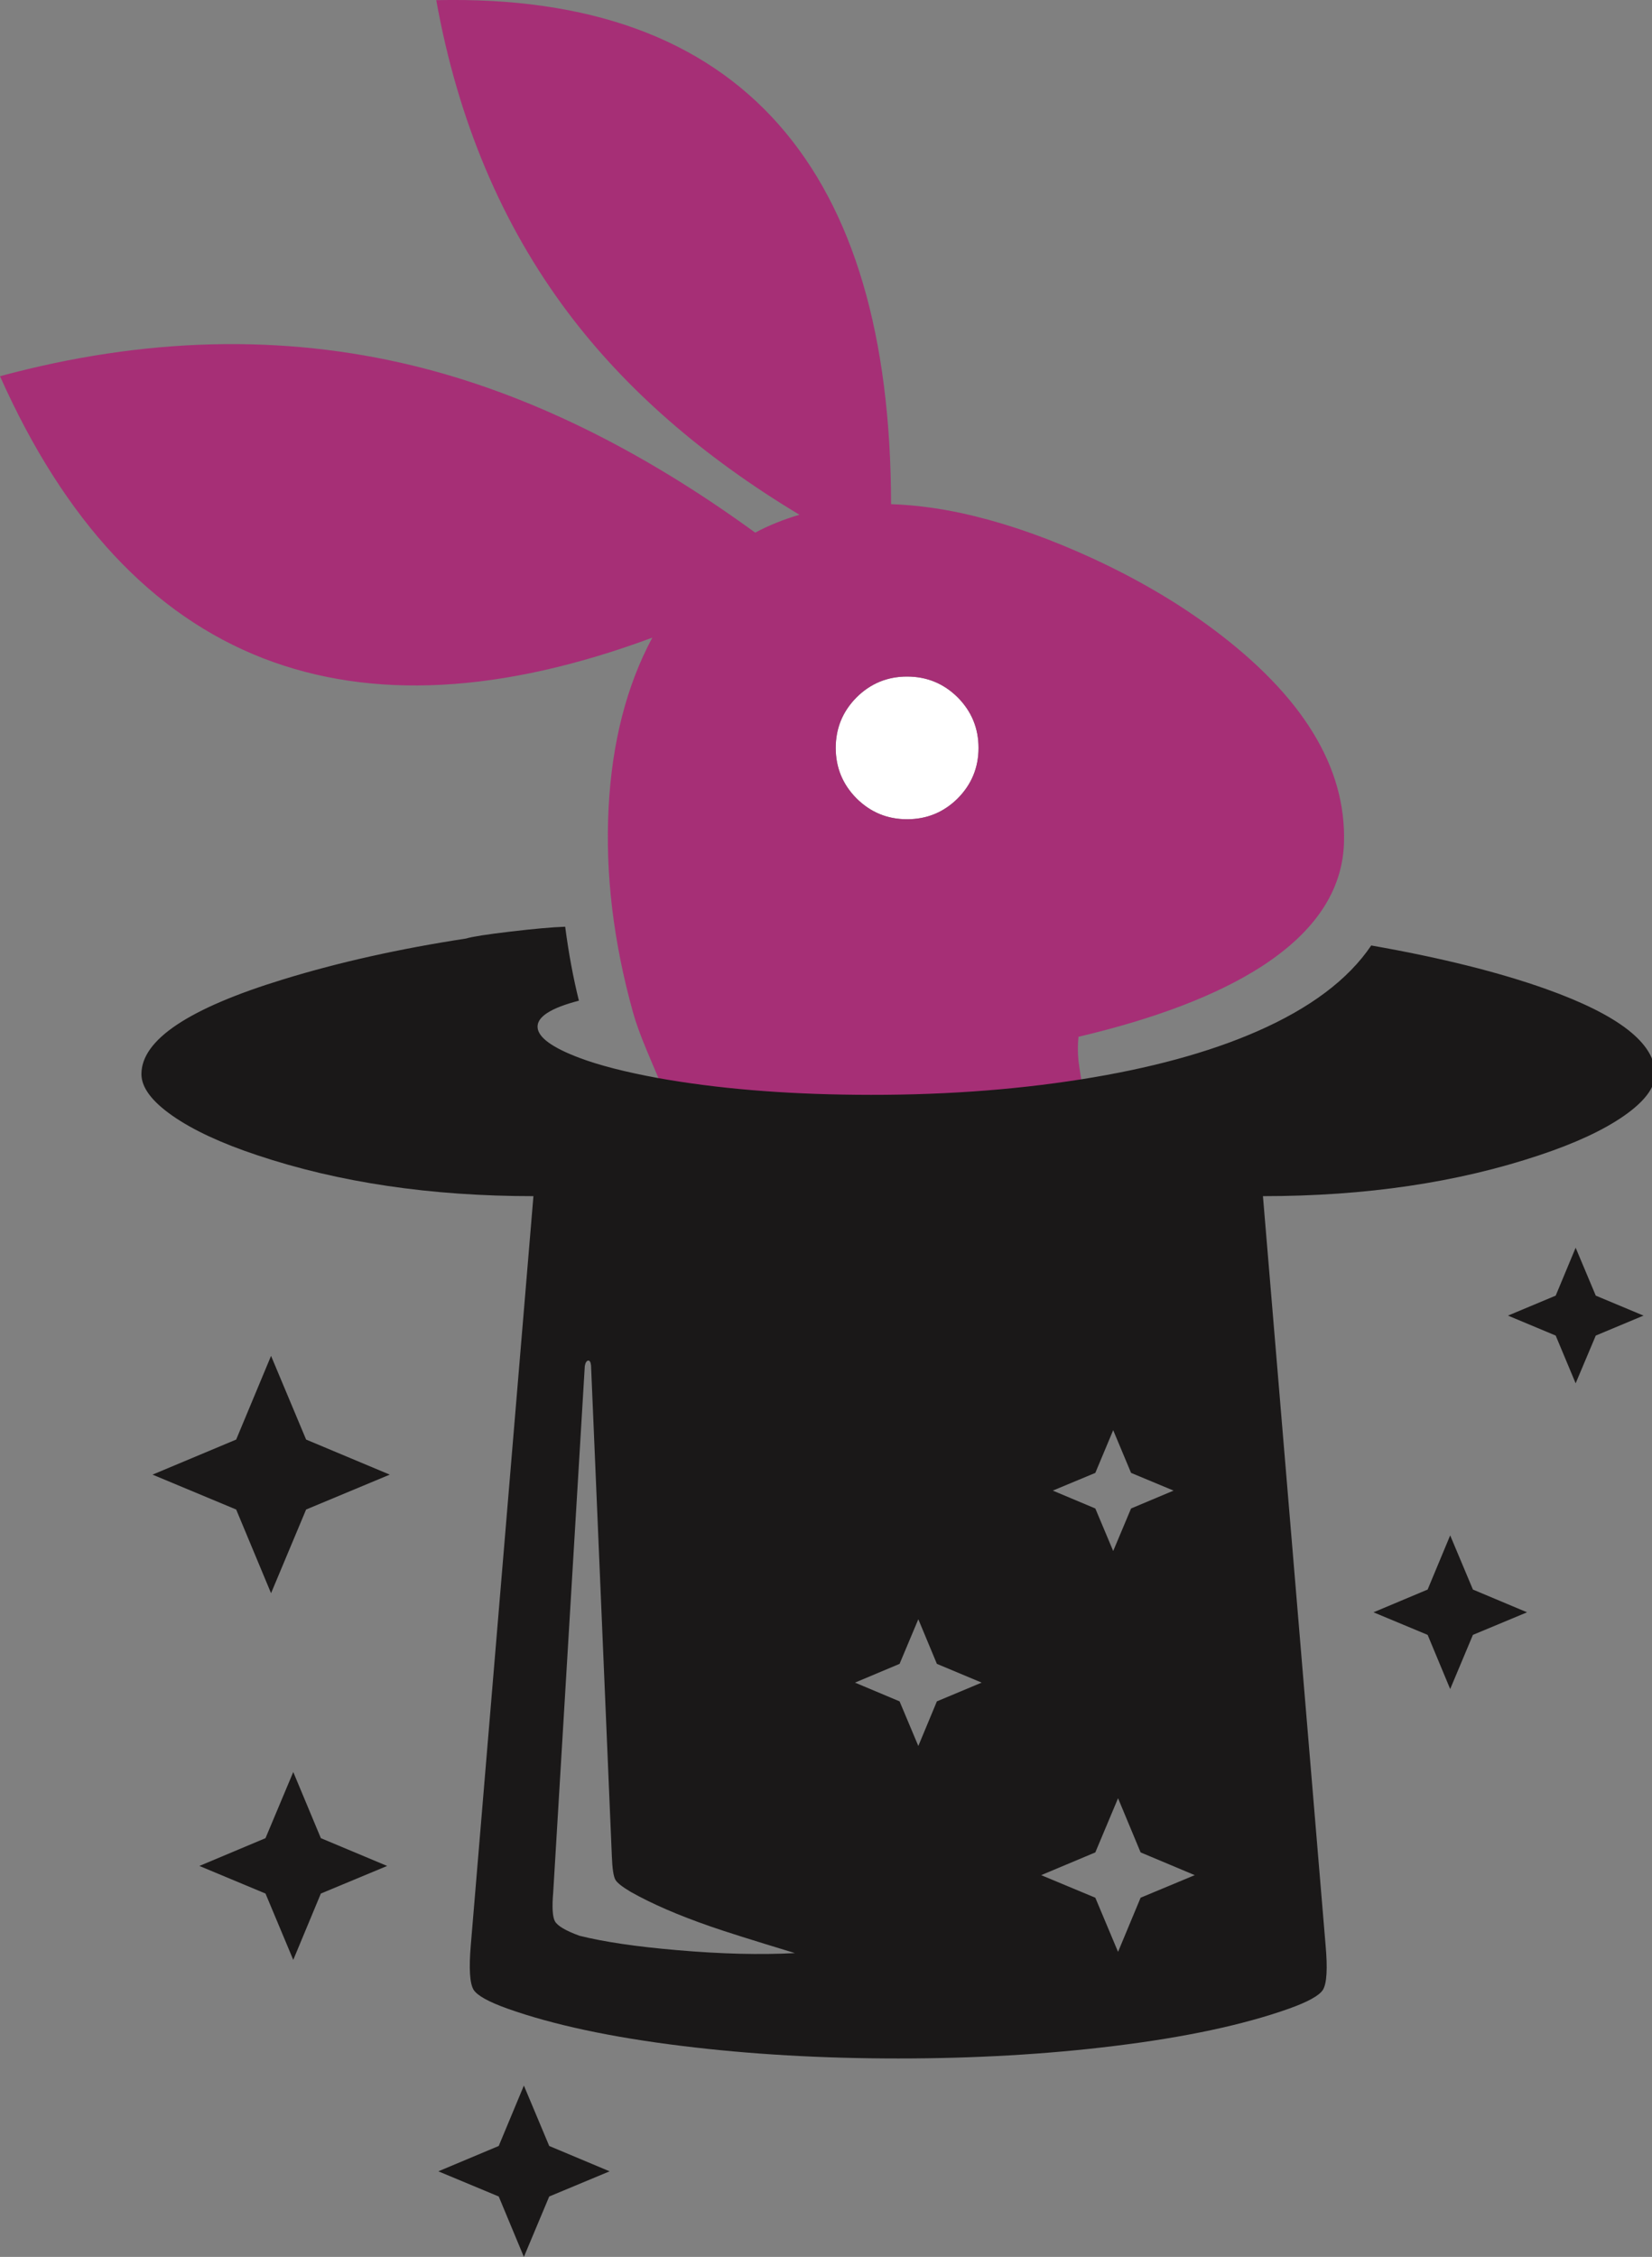 
<svg xmlns="http://www.w3.org/2000/svg" version="1.1" xmlns:xlink="http://www.w3.org/1999/xlink" preserveAspectRatio="none" x="0px" y="0px" width="476px" height="650px" viewBox="0 0 476 650">
<rect x="0" y="0" width="476" height="650" fill="#808080" stroke="none"/>
<defs>
<g id="Magic_0_Layer0_0_MEMBER_0_FILL">
<path fill="#1A1818" stroke="none" d="
M 646.75 2626.2
L 640.25 2641.8 624.65 2648.35 640.25 2654.85 646.75 2670.45 653.3 2654.85 668.9 2648.35 653.3 2641.8 646.75 2626.2 Z"/>
</g>

<g id="Magic_0_Layer0_0_MEMBER_1_FILL">
<path fill="#1A1818" stroke="none" d="
M 682.9 2543.35
L 677.15 2557.15 663.4 2562.9 677.15 2568.65 682.9 2582.4 688.7 2568.65 702.45 2562.9 688.7 2557.15 682.9 2543.35 Z"/>
</g>

<g id="Magic_0_Layer0_0_MEMBER_2_FILL">
<path fill="#1A1818" stroke="none" d="
M 379.85 2784.65
L 372.6 2802.05 355.2 2809.35 372.6 2816.6 379.85 2834 387.15 2816.6 404.55 2809.35 387.15 2802.05 379.85 2784.65 Z"/>
</g>

<g id="Magic_0_Layer0_0_MEMBER_3_FILL">
<path fill="#1A1818" stroke="none" d="
M 313.4 2694.35
L 305.4 2713.4 286.35 2721.4 305.4 2729.35 313.4 2748.45 321.35 2729.35 340.45 2721.4 321.35 2713.4 313.4 2694.35 Z"/>
</g>

<g id="Magic_0_Layer0_0_MEMBER_4_FILL">
<path fill="#FFFFFF" stroke="none" d="
M 490.25 2419.95
Q 498.8 2419.95 504.85 2413.95 510.85 2407.9 510.85 2399.4 510.85 2390.9 504.85 2384.85 498.8 2378.85 490.25 2378.85 481.75 2378.85 475.7 2384.85 469.7 2390.9 469.7 2399.4 469.7 2407.9 475.7 2413.95 481.75 2419.95 490.25 2419.95 Z"/>
</g>

<g id="Magic_0_Layer0_0_MEMBER_5_FILL">
<path fill="#A62F76" stroke="none" d="
M 228.9 2292.35
Q 256.8 2354.95 304.75 2373.6 351.7 2391.8 416.85 2367.65 405.7 2388.45 404.25 2416.8 402.8 2445.1 411.3 2475.6 412.45 2479.8 415.2 2486.4 416.75 2490.15 419.7 2497 445.65 2501.75 476.25 2502.5 510.95 2503.35 541.05 2498.6 539.9 2491.7 539.65 2489.55 539.3 2485.95 539.65 2482.6 573.3 2474.65 592.4 2462.35 615.5 2447.4 616.15 2426.75 617.15 2394.05 578.45 2365.2 562.95 2353.65 543.35 2344.65 525.8 2336.6 509.7 2332.65 497.3 2329.6 485.65 2329.2 485.55 2256.5 453.35 2219.95 420.4 2182.55 354.6 2184.05 363.95 2235.95 392.5 2273.95 417.4 2307.1 459.25 2332.25 452.3 2334.3 446.5 2337.4 396.85 2301.25 348.1 2289.35 291.3 2275.5 228.9 2292.35
M 504.85 2413.95
Q 498.8 2419.95 490.25 2419.95 481.75 2419.95 475.7 2413.95 469.7 2407.9 469.7 2399.4 469.7 2390.9 475.7 2384.85 481.75 2378.85 490.25 2378.85 498.8 2378.85 504.85 2384.85 510.85 2390.9 510.85 2399.4 510.85 2407.9 504.85 2413.95 Z"/>
</g>

<g id="Magic_0_Layer0_0_MEMBER_6_FILL">
<path fill="#1A1818" stroke="none" d="
M 307 2574.5
L 296.95 2598.6 272.85 2608.7 296.95 2618.75 307 2642.85 317.1 2618.75 341.2 2608.7 317.1 2598.6 307 2574.5 Z"/>
</g>

<g id="Magic_0_Layer0_0_MEMBER_7_FILL">
<path fill="#1A1818" stroke="none" d="
M 590.85 2481.15
Q 570.15 2490.15 540.45 2494.85 510.05 2499.65 475.55 2499.3 443.75 2499 418.6 2494.5 404.4 2491.9 395.8 2488.65 384.15 2484.25 383.8 2479.95 383.4 2475.4 395.7 2472.2 393.2 2462.1 391.75 2450.9 386.1 2451.1 376 2452.3 365.8 2453.5 363.2 2454.3 334.45 2458.7 310.55 2466.05 269.65 2478.55 269.65 2493.35 269.65 2499.1 278.6 2505.35 287.5 2511.55 303 2516.7 338.25 2528.5 382.6 2528.5
L 364.55 2744.25
Q 363.7 2754.3 365.35 2757.05 366.9 2759.55 375.15 2762.5 394.85 2769.5 425.5 2773.25 454.65 2776.85 487.75 2776.85 520.8 2776.85 549.95 2773.25 580.6 2769.5 600.3 2762.5 608.55 2759.55 610.1 2757.05 611.75 2754.3 610.85 2744.25
L 592.8 2528.5
Q 637.2 2528.5 672.45 2516.7 687.95 2511.55 696.85 2505.35 705.8 2499.1 705.8 2493.35 705.8 2480.05 674.4 2468.85 653.9 2461.55 624 2456.3 614.05 2471.05 590.85 2481.15
M 398.35 2575.85
Q 399.05 2575.75 399.2 2577.3
L 405.2 2718.7
Q 405.4 2723.9 406.2 2725.35 406.9 2726.65 410.6 2728.85 419.7 2734 433.55 2738.8 439.65 2740.95 457.95 2746.5 442.95 2747.3 424 2745.65 406.4 2744.15 395.85 2741.5 389.95 2739.35 388.8 2737.35 387.75 2735.45 388.3 2729
L 397.4 2577.45
Q 397.65 2576 398.35 2575.85
M 532.25 2613.3
L 544.5 2608.2 549.65 2595.9 554.8 2608.2 567.05 2613.3 554.8 2618.45 549.65 2630.7 544.5 2618.45 532.25 2613.3
M 498.85 2663.2
L 511.75 2668.6 498.85 2674 493.5 2686.85 488.1 2674 475.25 2668.6 488.1 2663.2 493.5 2650.35 498.85 2663.2
M 551.05 2701.9
L 557.55 2717.5 573.15 2724.05 557.55 2730.55 551.05 2746.15 544.5 2730.55 528.9 2724.05 544.5 2717.5 551.05 2701.9 Z"/>
</g>
</defs>

<g transform="matrix( 1, 0, 0, 1, 0,0) ">
<g transform="matrix( 1, 0, 0, 1, -228.9,-2184) ">
<use xlink:href="#Magic_0_Layer0_0_MEMBER_0_FILL"/>
</g>

<g transform="matrix( 1, 0, 0, 1, -228.9,-2184) ">
<use xlink:href="#Magic_0_Layer0_0_MEMBER_1_FILL"/>
</g>

<g transform="matrix( 1, 0, 0, 1, -228.9,-2184) ">
<use xlink:href="#Magic_0_Layer0_0_MEMBER_2_FILL"/>
</g>

<g transform="matrix( 1, 0, 0, 1, -228.9,-2184) ">
<use xlink:href="#Magic_0_Layer0_0_MEMBER_3_FILL"/>
</g>

<g transform="matrix( 1, 0, 0, 1, -228.9,-2184) ">
<use xlink:href="#Magic_0_Layer0_0_MEMBER_4_FILL"/>
</g>

<g transform="matrix( 1, 0, 0, 1, -228.9,-2184) ">
<use xlink:href="#Magic_0_Layer0_0_MEMBER_5_FILL"/>
</g>

<g transform="matrix( 1, 0, 0, 1, -228.9,-2184) ">
<use xlink:href="#Magic_0_Layer0_0_MEMBER_6_FILL"/>
</g>

<g transform="matrix( 1, 0, 0, 1, -228.9,-2184) ">
<use xlink:href="#Magic_0_Layer0_0_MEMBER_7_FILL"/>
</g>
</g>
</svg>
